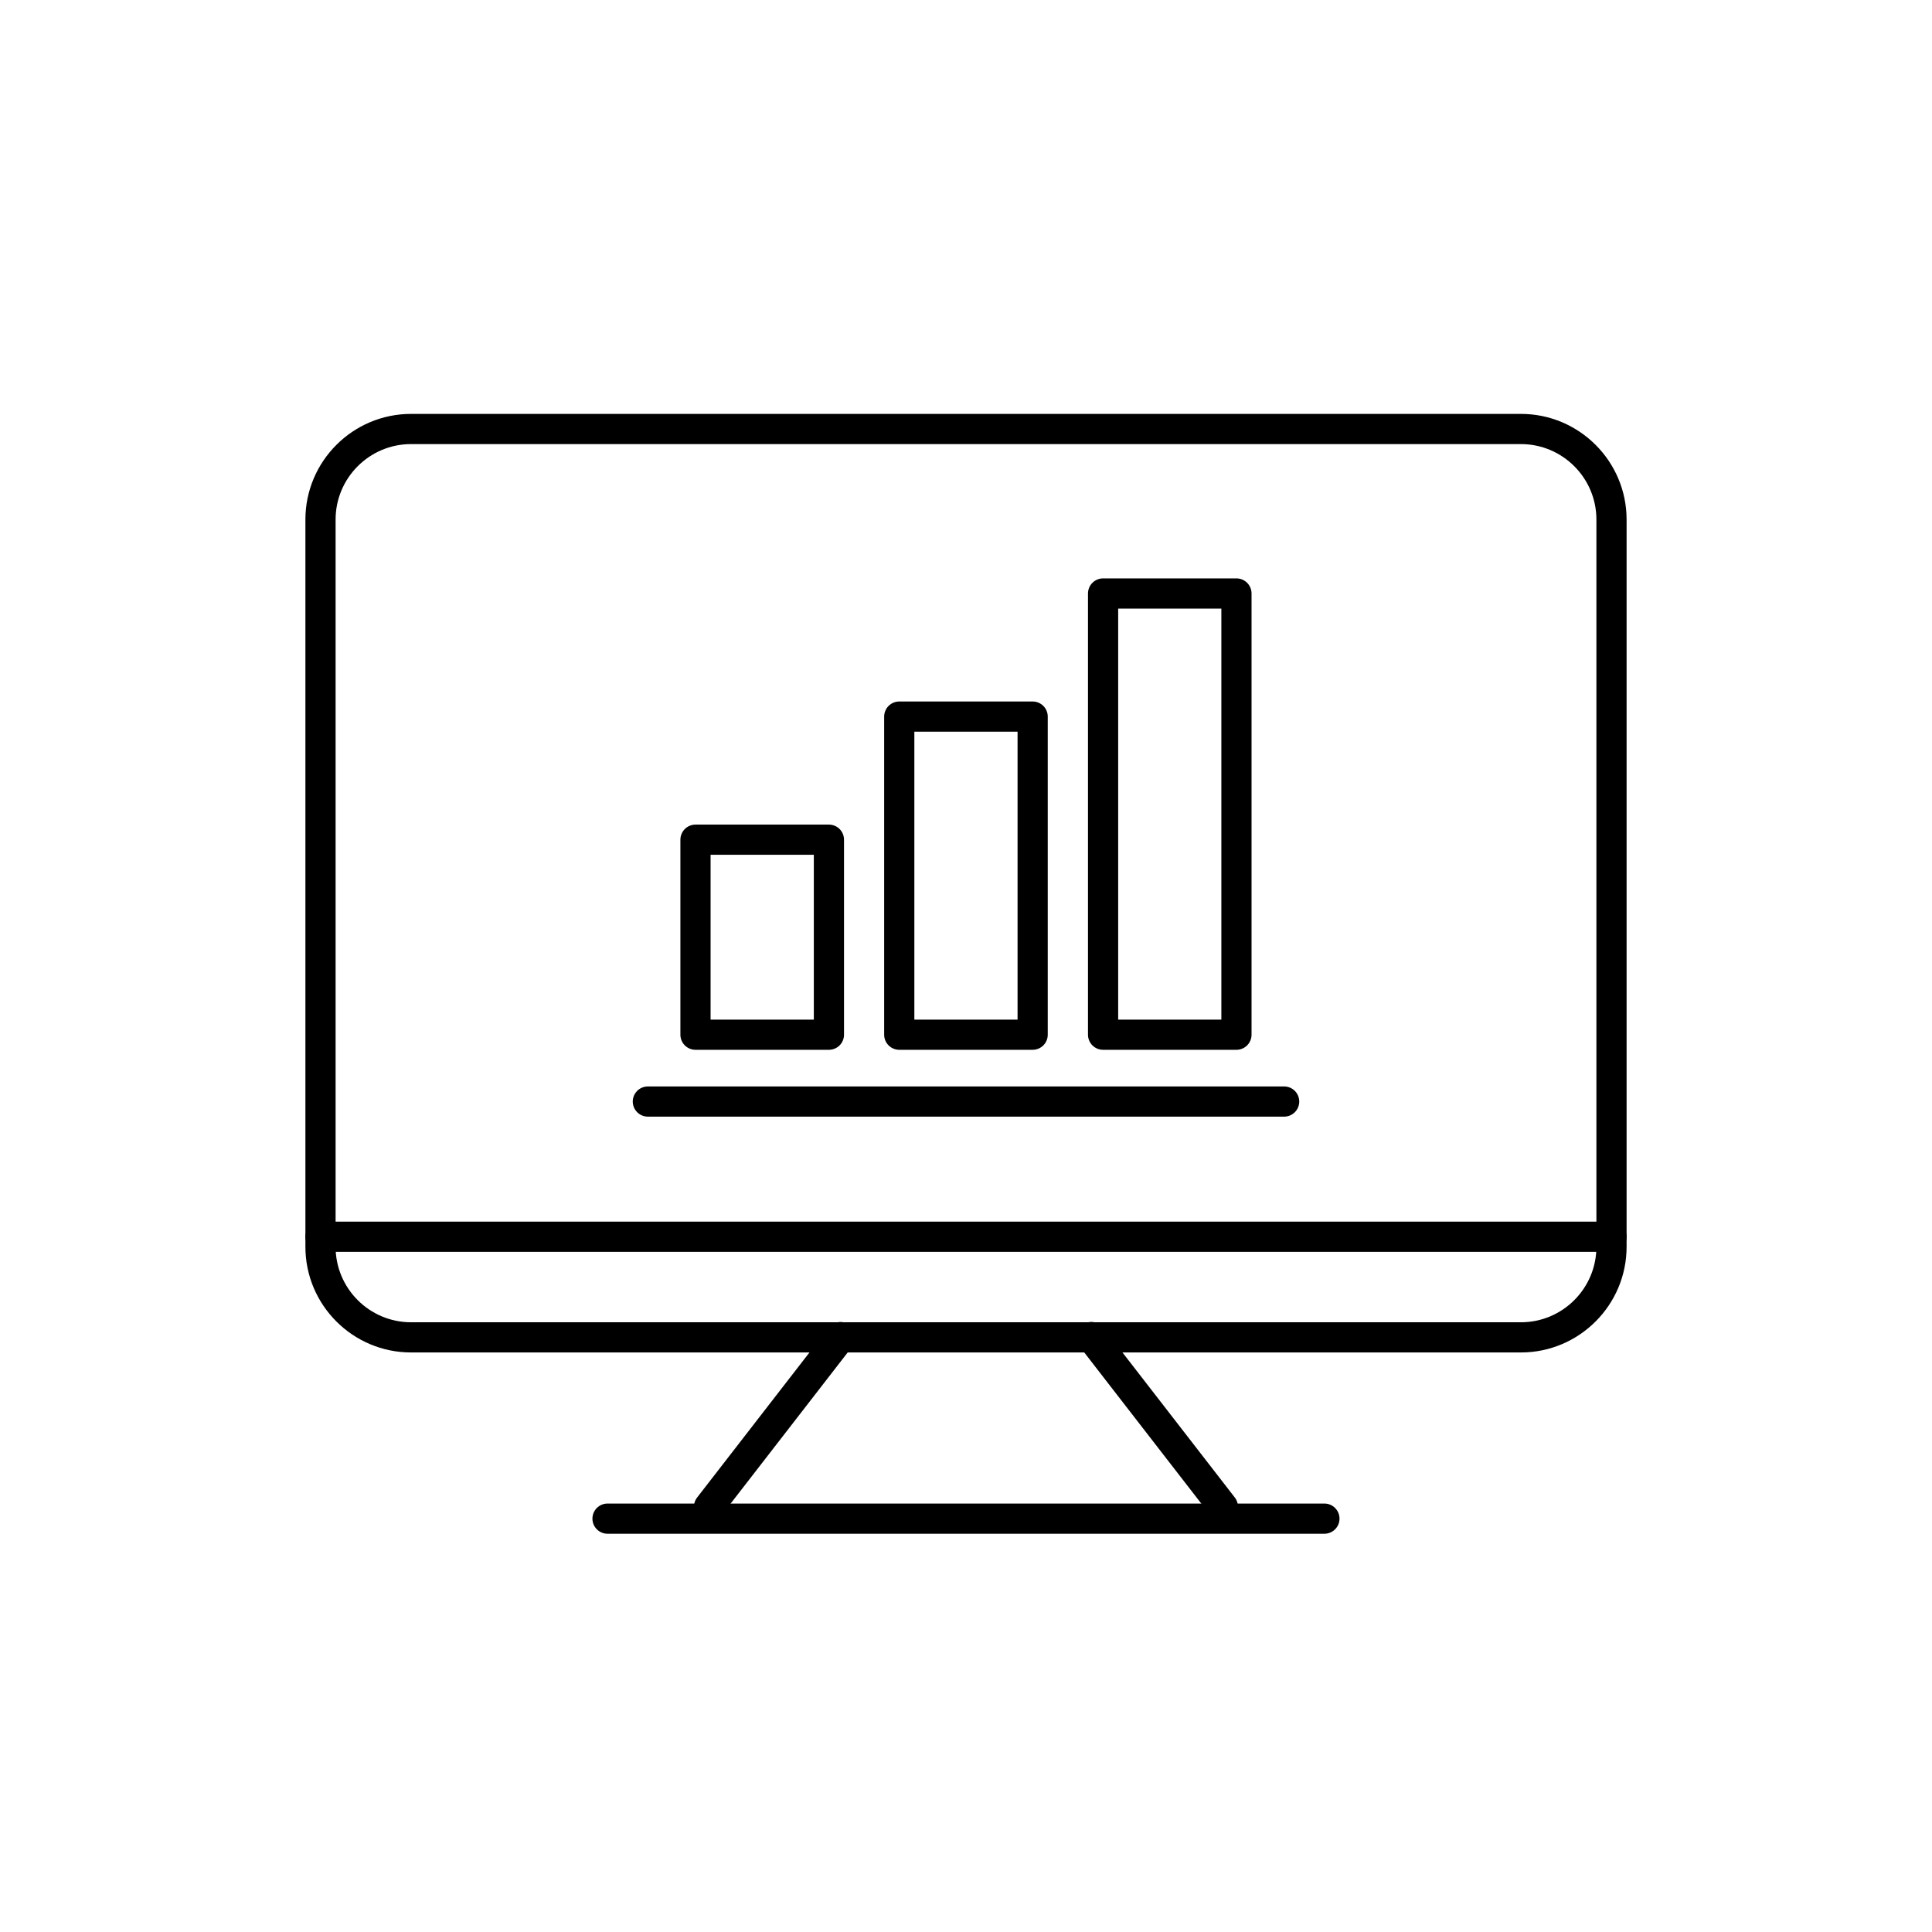 <?xml version="1.0" encoding="utf-8"?>
<!-- Generator: Adobe Illustrator 16.0.0, SVG Export Plug-In . SVG Version: 6.00 Build 0)  -->
<!DOCTYPE svg PUBLIC "-//W3C//DTD SVG 1.1//EN" "http://www.w3.org/Graphics/SVG/1.1/DTD/svg11.dtd">
<svg version="1.1" id="Layer_1" xmlns="http://www.w3.org/2000/svg" xmlns:xlink="http://www.w3.org/1999/xlink" x="0px" y="0px"
	 width="64px" height="64px" viewBox="0 0 64 64" enable-background="new 0 0 64 64" xml:space="preserve">
<g>
	<g>
		<g>
			<path d="M50.383,44.802H13.617c-1.93,0-3.5-1.57-3.5-3.5V17.211c0-1.93,1.57-3.5,3.5-3.5h36.766c1.93,0,3.5,1.57,3.5,3.5v24.091
				C53.883,43.231,52.312,44.802,50.383,44.802z M13.617,14.711c-1.379,0-2.5,1.122-2.5,2.5v24.091c0,1.378,1.121,2.5,2.5,2.5
				h36.766c1.379,0,2.5-1.122,2.5-2.5V17.211c0-1.378-1.121-2.5-2.5-2.5H13.617z"/>
		</g>
		<g>
			<path d="M53.383,41.468H10.617c-0.276,0-0.5-0.224-0.5-0.5s0.224-0.5,0.5-0.5h42.766c0.276,0,0.5,0.224,0.5,0.5
				S53.659,41.468,53.383,41.468z"/>
		</g>
		<g>
			<g>
				<path d="M23.489,50.413c-0.107,0-0.215-0.034-0.307-0.104c-0.218-0.169-0.258-0.483-0.089-0.702l4.354-5.621
					c0.17-0.218,0.483-0.257,0.702-0.089c0.218,0.169,0.258,0.483,0.089,0.702l-4.354,5.621
					C23.786,50.346,23.639,50.413,23.489,50.413z"/>
			</g>
			<g>
				<path d="M40.509,50.413c-0.149,0-0.297-0.066-0.396-0.194l-4.354-5.621c-0.169-0.218-0.129-0.532,0.089-0.702
					c0.219-0.169,0.532-0.13,0.702,0.089l4.354,5.621c0.169,0.218,0.129,0.532-0.089,0.702
					C40.724,50.378,40.616,50.413,40.509,50.413z"/>
			</g>
		</g>
		<g>
			<path d="M43.873,50.807H20.125c-0.276,0-0.5-0.224-0.5-0.5s0.224-0.5,0.5-0.5h23.748c0.276,0,0.5,0.224,0.5,0.5
				S44.149,50.807,43.873,50.807z"/>
		</g>
	</g>
	<g>
		
			<line fill="none" stroke="#000000" stroke-linecap="round" stroke-linejoin="round" stroke-miterlimit="10" x1="21.461" y1="36.49" x2="42.539" y2="36.49"/>
		
			<rect x="23.039" y="27.816" fill="none" stroke="#000000" stroke-linecap="round" stroke-linejoin="round" stroke-miterlimit="10" width="4.42" height="6.46"/>
		
			<rect x="29.789" y="23.738" fill="none" stroke="#000000" stroke-linecap="round" stroke-linejoin="round" stroke-miterlimit="10" width="4.419" height="10.538"/>
		
			<rect x="36.541" y="19.66" fill="none" stroke="#000000" stroke-linecap="round" stroke-linejoin="round" stroke-miterlimit="10" width="4.418" height="14.616"/>
	</g>
</g>
</svg>
